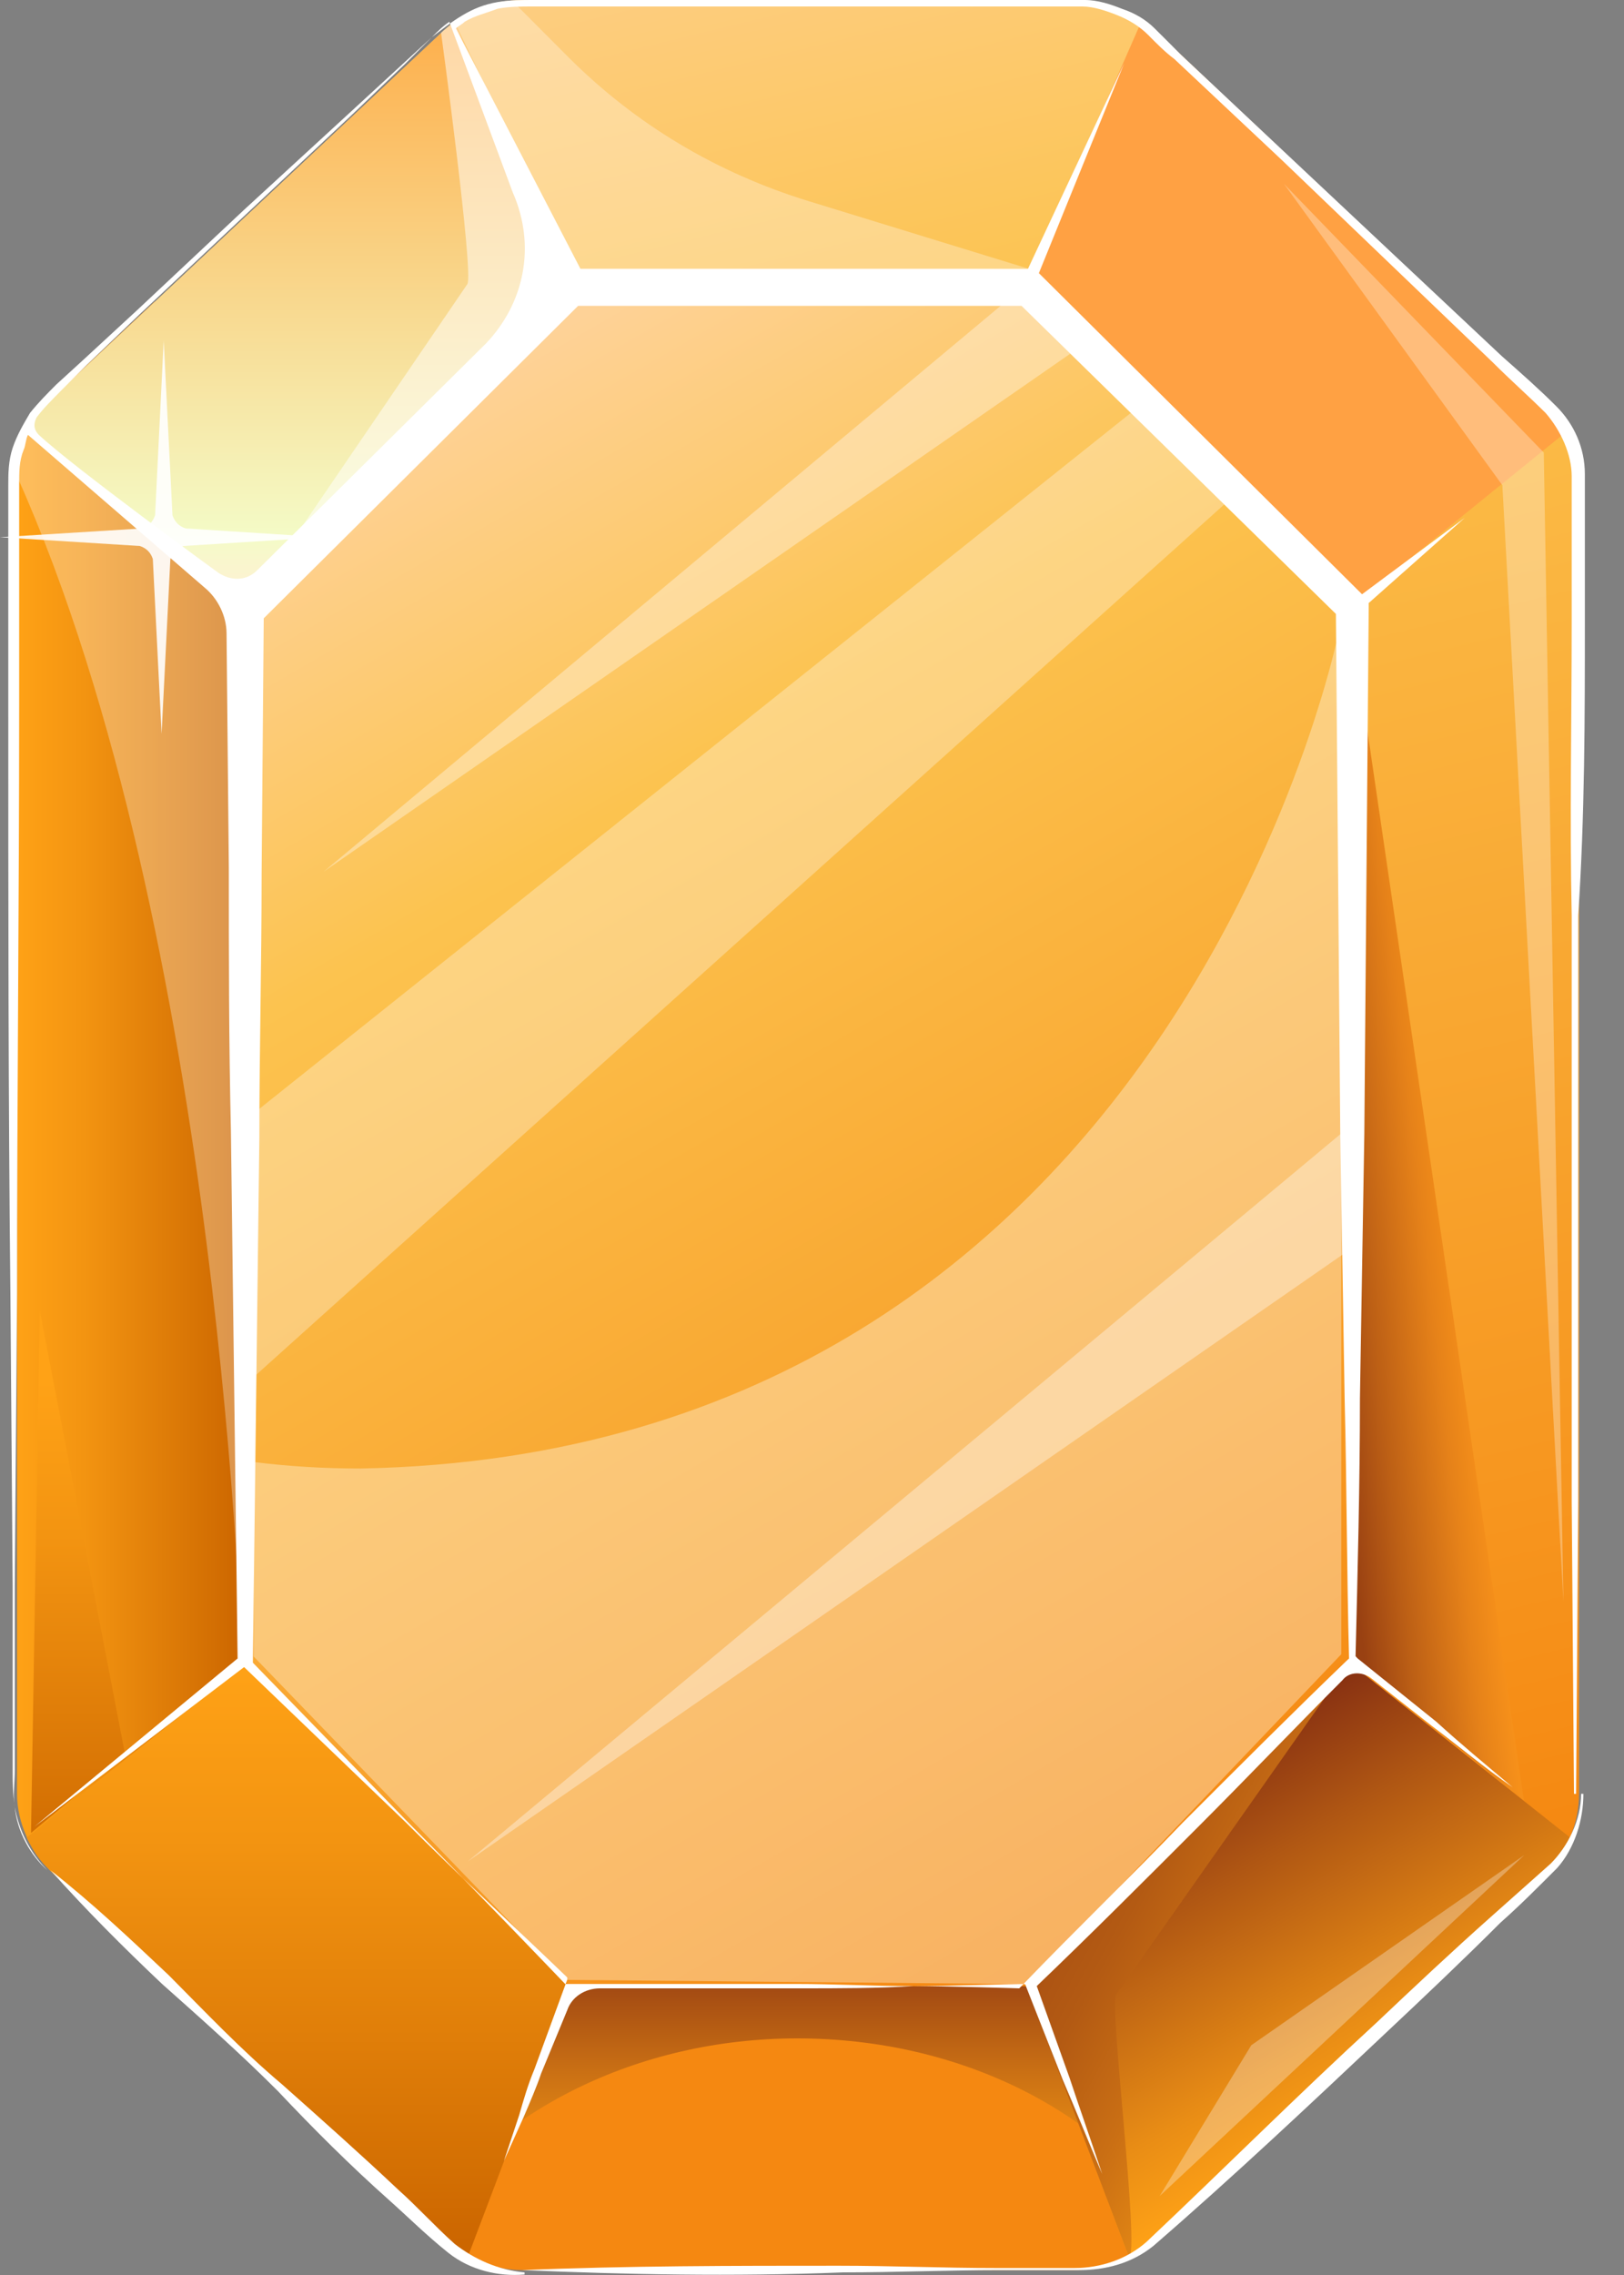 <svg width="10" height="14" viewBox="0 0 10 14" fill="none" xmlns="http://www.w3.org/2000/svg">
<rect x="0" y="0" width="10" height="14" fill="#808080" stroke="none"/>
<g id="Group">
<g id="Group_2">
<g id="Group_3">
<path id="Vector" d="M9.522 2.461L7.115 0.202C6.98 0.081 6.805 0 6.617 0H3.215C3.027 0 2.852 0.067 2.718 0.202L0.311 2.461C0.177 2.582 0.109 2.756 0.109 2.931V11.039C0.109 11.214 0.19 11.389 0.311 11.51L2.718 13.769C2.852 13.89 3.027 13.97 3.215 13.97H6.617C6.805 13.97 6.98 13.903 7.115 13.769L9.522 11.51C9.656 11.389 9.723 11.214 9.723 11.039V2.931C9.723 2.756 9.656 2.595 9.522 2.461Z" fill="url(#paint0_linear_1028_72753)"/>
<path id="Vector_2" d="M0.31 11.509L2.596 13.66C3.04 13.001 3.914 12.544 4.909 12.544C5.904 12.544 6.778 12.988 7.221 13.66L9.507 11.509C9.655 11.388 0.176 11.388 0.31 11.509Z" fill="url(#paint1_linear_1028_72753)"/>
<path id="Vector_3" d="M8.309 3.738V10.206L9.384 11.08L8.309 3.738Z" fill="url(#paint2_linear_1028_72753)"/>
<g id="Group_4">
<path id="Vector_4" d="M0.59 11.779L1.517 10.232V3.738L0.953 1.855L0.307 2.461C0.173 2.582 0.105 2.756 0.105 2.931V11.039C0.105 11.214 0.186 11.389 0.307 11.51L0.59 11.779Z" fill="url(#paint3_linear_1028_72753)"/>
</g>
<g id="Group_5" opacity="0.3">
<g id="Group_6">
<path id="Vector_5" d="M1.49 10.246L1.517 3.738L0.953 1.855L0.307 2.461C0.173 2.582 0.105 2.756 0.105 2.931C1.369 5.755 1.49 10.246 1.49 10.246Z" fill="white"/>
</g>
</g>
<path id="Vector_6" d="M3.51 1.748L2.798 0.135C2.771 0.162 2.744 0.175 2.717 0.202L0.31 2.461C0.256 2.515 0.203 2.582 0.176 2.649L1.52 3.738L3.51 1.748Z" fill="url(#paint4_linear_1028_72753)"/>
<path id="Vector_7" opacity="0.5" d="M3.51 1.748L2.797 0.135C2.77 0.162 2.743 0.175 2.716 0.202C2.716 0.202 2.918 1.681 2.878 1.748L1.52 3.738L3.51 1.748Z" fill="white"/>
<path id="Vector_8" d="M2.88 13.89L3.512 12.222L3.068 10.394L1.522 10.232L0.164 11.308C0.204 11.389 0.245 11.456 0.312 11.51L2.719 13.769C2.759 13.822 2.813 13.863 2.88 13.89Z" fill="url(#paint5_linear_1028_72753)"/>
<path id="Vector_9" d="M6.32 1.748L7.033 0.121C7.06 0.148 7.087 0.161 7.114 0.188L9.52 2.461C9.574 2.514 9.628 2.582 9.655 2.649L8.31 3.738L6.32 1.748Z" fill="#FFA143"/>
<path id="Vector_10" d="M6.952 13.89L6.32 12.222L6.764 10.394L8.31 10.232L9.668 11.308C9.628 11.389 9.588 11.456 9.52 11.51L7.114 13.769C7.073 13.822 7.02 13.863 6.952 13.89Z" fill="url(#paint6_linear_1028_72753)"/>
<path id="Vector_11" d="M6.952 13.89L6.32 12.222L6.764 10.394L8.31 10.232L6.872 12.276C6.831 12.357 7.02 13.863 6.952 13.89Z" fill="url(#paint7_linear_1028_72753)"/>
<path id="Vector_12" d="M6.32 1.748H3.51L1.52 3.738V10.232L3.51 12.223H6.32L8.31 10.232V3.738L6.32 1.748Z" fill="url(#paint8_linear_1028_72753)"/>
<path id="Vector_13" d="M0.312 11.51C0.568 11.711 0.797 11.927 1.039 12.155C1.267 12.384 1.482 12.612 1.738 12.828C1.98 13.043 2.222 13.258 2.45 13.473C2.571 13.581 2.679 13.701 2.8 13.809C2.921 13.903 3.069 13.97 3.23 13.984V13.997C3.069 14.011 2.894 13.97 2.76 13.863C2.625 13.755 2.518 13.648 2.397 13.54C2.155 13.325 1.926 13.096 1.711 12.868C1.482 12.639 1.24 12.424 0.998 12.209C0.756 11.98 0.528 11.752 0.312 11.51Z" fill="white"/>
<path id="Vector_14" d="M3.215 13.97C3.86 13.943 4.519 13.943 5.165 13.943C5.487 13.943 5.81 13.957 6.133 13.957C6.294 13.957 6.455 13.957 6.617 13.957C6.778 13.957 6.939 13.903 7.06 13.796C7.531 13.352 7.988 12.895 8.472 12.451C8.714 12.222 8.943 12.007 9.185 11.792C9.306 11.684 9.427 11.577 9.548 11.469C9.655 11.362 9.736 11.2 9.736 11.039H9.75C9.75 11.2 9.696 11.375 9.588 11.496C9.467 11.617 9.36 11.725 9.239 11.832C9.01 12.061 8.768 12.29 8.539 12.505C8.069 12.948 7.598 13.392 7.101 13.822C6.966 13.93 6.805 13.97 6.644 13.97C6.482 13.97 6.321 13.97 6.16 13.97C5.837 13.97 5.514 13.984 5.191 13.984C4.506 14.011 3.86 13.997 3.215 13.97Z" fill="white"/>
<path id="Vector_15" opacity="0.35" d="M2.221 9.037C1.993 9.037 1.778 9.024 1.562 8.997V10.194L3.485 12.184L6.322 12.21L8.259 10.18V3.807C8.272 3.807 7.277 8.943 2.221 9.037Z" fill="#FFFFF5"/>
<path id="Vector_16" opacity="0.3" d="M1.52 8.512V6.885L7.046 2.475L7.611 3.039L1.52 8.512Z" fill="white"/>
<path id="Vector_17" opacity="0.35" d="M1.992 5.365L6.685 2.111L6.322 1.748L1.992 5.365Z" fill="white"/>
<path id="Vector_18" opacity="0.35" d="M2.879 11.456L8.271 7.718V6.965L2.879 11.456Z" fill="white"/>
<path id="Vector_19" opacity="0.3" d="M7.141 13.514L9.386 11.416L7.705 12.586L7.141 13.514Z" fill="white"/>
<path id="Vector_20" opacity="0.3" d="M7.906 1.131L9.506 2.785L9.627 9.857L9.251 2.986L7.906 1.131Z" fill="white"/>
<path id="Vector_21" d="M0.191 11.28L0.77 10.796L0.245 8.066L0.191 11.28Z" fill="url(#paint9_linear_1028_72753)"/>
<path id="Vector_22" opacity="0.3" d="M2.812 0.162L3.539 1.668L6.335 1.654L4.977 1.237C4.413 1.063 3.915 0.767 3.498 0.35L3.176 0.027C3.162 0.027 2.839 0.068 2.812 0.162Z" fill="white"/>
</g>
<path id="Vector_23" d="M9.759 3.819V2.918C9.759 2.756 9.692 2.609 9.584 2.501C9.476 2.393 9.369 2.299 9.248 2.192L7.93 0.955L7.271 0.336C7.218 0.282 7.164 0.229 7.11 0.175C7.056 0.121 6.989 0.081 6.908 0.054C6.841 0.027 6.76 0 6.68 0C6.599 0 6.532 0 6.451 0H4.649H3.748H3.291C3.211 0 3.143 5.10921e-08 3.063 0.013C2.982 0.027 2.915 0.054 2.848 0.094C2.78 0.134 2.713 0.188 2.659 0.229L2.162 0.686L1.503 1.291L0.844 1.909L0.508 2.219L0.347 2.366C0.293 2.42 0.239 2.474 0.185 2.541C0.145 2.609 0.105 2.676 0.078 2.756C0.051 2.837 0.051 2.918 0.051 2.985V3.442V4.343C0.051 5.553 0.051 6.75 0.064 7.96L0.078 9.762V10.663V10.891C0.078 10.972 0.078 11.039 0.091 11.12C0.105 11.268 0.185 11.416 0.293 11.51C0.185 11.402 0.118 11.268 0.091 11.12C0.078 11.053 0.091 10.972 0.091 10.891V10.663V9.762L0.105 7.96C0.105 6.75 0.118 5.553 0.118 4.343V3.442V2.985C0.118 2.904 0.118 2.837 0.145 2.77C0.158 2.743 0.158 2.703 0.172 2.676L1.261 3.617C1.342 3.684 1.395 3.792 1.395 3.899L1.409 5.338C1.409 5.876 1.409 6.414 1.422 6.965L1.463 10.206L0.212 11.241L1.503 10.259L2.498 11.214C2.821 11.537 3.157 11.846 3.493 12.169V12.182L3.291 12.733C3.251 12.828 3.224 12.922 3.197 13.016L3.103 13.298L3.224 13.029C3.264 12.935 3.305 12.841 3.332 12.76L3.493 12.37C3.52 12.29 3.601 12.236 3.695 12.236H4.232C4.461 12.236 4.703 12.236 4.932 12.236C5.16 12.236 5.402 12.236 5.631 12.222C5.833 12.222 6.223 12.209 6.303 12.209C6.303 12.209 6.317 12.209 6.317 12.222L6.545 12.801C6.626 12.989 6.707 13.191 6.787 13.379C6.72 13.177 6.653 12.989 6.586 12.787L6.384 12.222C6.72 11.9 7.043 11.577 7.379 11.241C7.675 10.945 7.97 10.636 8.266 10.34C8.307 10.286 8.387 10.286 8.441 10.326L8.818 10.622C8.979 10.743 9.14 10.878 9.315 10.999C9.154 10.864 8.992 10.73 8.844 10.595L8.36 10.206L8.347 10.192C8.36 9.668 8.374 9.13 8.374 8.605L8.401 6.978L8.428 3.738V3.711L9.019 3.187L8.387 3.657L6.397 1.681L6.922 0.39L6.33 1.654H6.317H3.574L2.807 0.175C2.821 0.161 2.848 0.148 2.861 0.134C2.928 0.094 2.995 0.081 3.063 0.054C3.13 0.04 3.211 0.04 3.278 0.04H3.735H4.636H6.438C6.518 0.04 6.586 0.04 6.666 0.04C6.733 0.04 6.814 0.067 6.881 0.094C6.949 0.121 7.016 0.161 7.07 0.215C7.123 0.269 7.177 0.323 7.231 0.363L7.89 0.982L9.194 2.232C9.302 2.34 9.409 2.434 9.517 2.541C9.611 2.649 9.678 2.797 9.678 2.931V3.832C9.678 4.437 9.665 5.042 9.678 5.634V7.436V9.237L9.692 11.039H9.705L9.718 9.237V7.436V5.634C9.759 5.015 9.759 4.41 9.759 3.819ZM8.226 3.778L8.253 6.992L8.28 8.619C8.293 9.143 8.293 9.681 8.307 10.206L8.293 10.219C7.957 10.542 7.621 10.878 7.285 11.214C6.962 11.55 6.626 11.873 6.29 12.222L6.276 12.236C6.276 12.236 5.833 12.222 5.604 12.222C5.375 12.222 5.133 12.209 4.905 12.209C4.676 12.209 4.434 12.209 4.206 12.209H3.506H3.48C3.48 12.209 2.848 11.55 2.525 11.227L1.557 10.232L1.597 7.005C1.597 6.468 1.611 5.93 1.611 5.378L1.624 3.805L3.56 1.882H6.29L8.226 3.778ZM2.995 2.111L1.584 3.509C1.516 3.577 1.422 3.577 1.342 3.523C1.342 3.523 0.454 2.877 0.239 2.676C0.199 2.635 0.212 2.595 0.226 2.568C0.266 2.514 0.32 2.461 0.373 2.407L0.535 2.245L0.858 1.936L1.516 1.318L2.175 0.699L2.498 0.39L2.659 0.229C2.7 0.188 2.727 0.161 2.767 0.134L3.157 1.183C3.305 1.519 3.224 1.869 2.995 2.111Z" fill="white"/>
<g id="Group_7">
<path id="Vector_24" opacity="0.9" d="M1.143 3.252C1.103 3.239 1.076 3.212 1.062 3.171L1.008 2.096L0.955 3.171C0.941 3.212 0.914 3.239 0.874 3.252L0 3.306L0.861 3.36C0.901 3.373 0.928 3.4 0.941 3.44L0.995 4.516L1.049 3.44C1.062 3.4 1.089 3.373 1.129 3.36L1.99 3.306L1.143 3.252Z" fill="white"/>
</g>
</g>
</g>
<defs>
<linearGradient id="paint0_linear_1028_72753" x1="6.183" y1="12.196" x2="2.88" y2="-1.361" gradientUnits="userSpaceOnUse">
<stop stop-color="#F58811"/>
<stop offset="0.169" stop-color="#F79720"/>
<stop offset="0.718" stop-color="#FCC34F"/>
<stop offset="0.98" stop-color="#FED297"/>
</linearGradient>
<linearGradient id="paint1_linear_1028_72753" x1="4.913" y1="13.669" x2="4.913" y2="11.42" gradientUnits="userSpaceOnUse">
<stop stop-color="#FFA216"/>
<stop offset="0.138" stop-color="#F19515"/>
<stop offset="0.4" stop-color="#CB7114"/>
<stop offset="0.755" stop-color="#903812"/>
<stop offset="0.975" stop-color="#671210"/>
</linearGradient>
<linearGradient id="paint2_linear_1028_72753" x1="8.07" y1="7.502" x2="8.946" y2="7.402" gradientUnits="userSpaceOnUse">
<stop offset="0.025" stop-color="#994112"/>
<stop offset="0.343" stop-color="#BC5F15"/>
<stop offset="0.777" stop-color="#E68219"/>
<stop offset="1" stop-color="#F6901A"/>
</linearGradient>
<linearGradient id="paint3_linear_1028_72753" x1="0.096" y1="6.819" x2="1.513" y2="6.819" gradientUnits="userSpaceOnUse">
<stop stop-color="#FFA216"/>
<stop offset="0.296" stop-color="#F39411"/>
<stop offset="0.857" stop-color="#D36F03"/>
<stop offset="0.975" stop-color="#CC6600"/>
</linearGradient>
<linearGradient id="paint4_linear_1028_72753" x1="1.836" y1="3.743" x2="1.836" y2="0.132" gradientUnits="userSpaceOnUse">
<stop stop-color="#FFF0D6"/>
<stop offset="0.08" stop-color="#F9F6CD"/>
<stop offset="0.12" stop-color="#F4FBC7"/>
<stop offset="0.975" stop-color="#FDB14F"/>
</linearGradient>
<linearGradient id="paint5_linear_1028_72753" x1="1.835" y1="10.236" x2="1.835" y2="13.892" gradientUnits="userSpaceOnUse">
<stop stop-color="#FFA216"/>
<stop offset="0.296" stop-color="#F39411"/>
<stop offset="0.857" stop-color="#D36F03"/>
<stop offset="0.975" stop-color="#CC6600"/>
</linearGradient>
<linearGradient id="paint6_linear_1028_72753" x1="6.967" y1="10.273" x2="8.531" y2="12.983" gradientUnits="userSpaceOnUse">
<stop offset="0.025" stop-color="#671210"/>
<stop offset="0.448" stop-color="#AF5613"/>
<stop offset="0.821" stop-color="#E98D15"/>
<stop offset="1" stop-color="#FFA216"/>
</linearGradient>
<linearGradient id="paint7_linear_1028_72753" x1="6.617" y1="11.515" x2="8.369" y2="12.46" gradientUnits="userSpaceOnUse">
<stop offset="0.025" stop-color="#AB5213"/>
<stop offset="0.21" stop-color="#B35A13"/>
<stop offset="0.501" stop-color="#CA6F14"/>
<stop offset="0.861" stop-color="#EF9315"/>
<stop offset="1" stop-color="#FFA216"/>
</linearGradient>
<linearGradient id="paint8_linear_1028_72753" x1="2.293" y1="2.452" x2="7.532" y2="11.526" gradientUnits="userSpaceOnUse">
<stop offset="0.02" stop-color="#FED297"/>
<stop offset="0.282" stop-color="#FCC34F"/>
<stop offset="0.831" stop-color="#F79720"/>
<stop offset="1" stop-color="#F58811"/>
</linearGradient>
<linearGradient id="paint9_linear_1028_72753" x1="0.482" y1="11.708" x2="0.482" y2="8.495" gradientUnits="userSpaceOnUse">
<stop offset="0.025" stop-color="#CC6600"/>
<stop offset="0.143" stop-color="#D36F03"/>
<stop offset="0.704" stop-color="#F39411"/>
<stop offset="1" stop-color="#FFA216"/>
</linearGradient>
</defs>
</svg>
